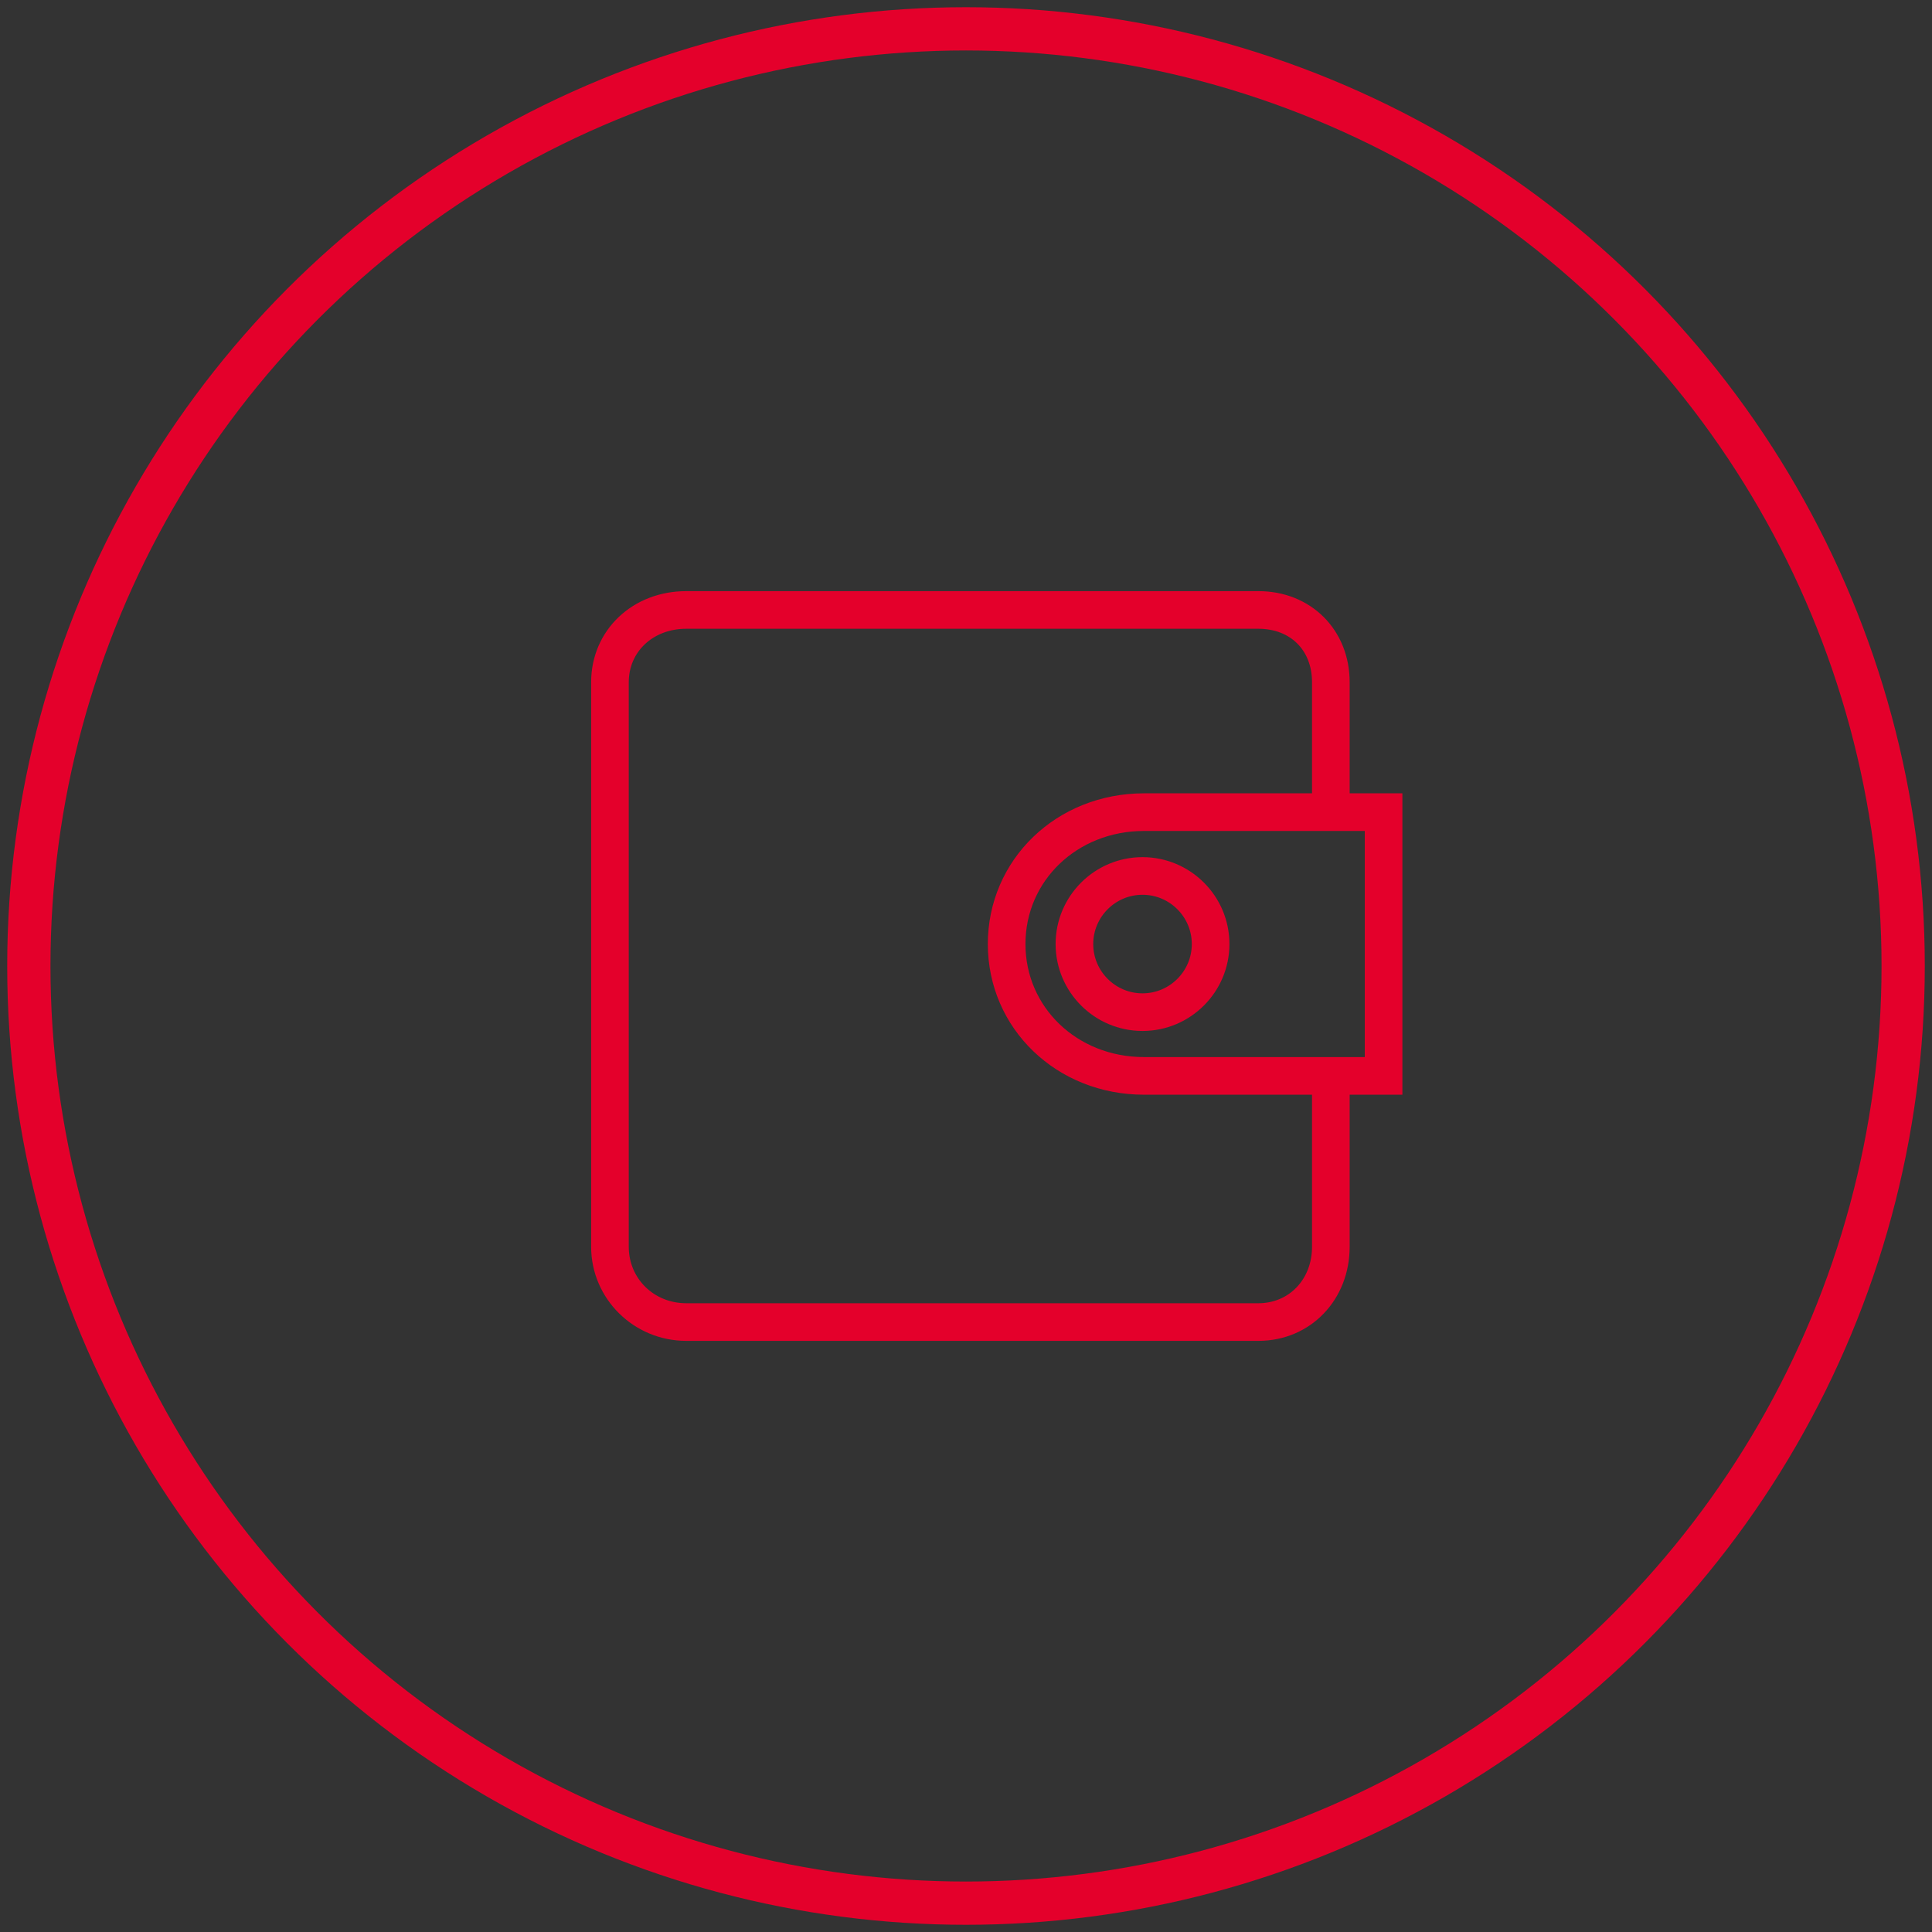 <?xml version="1.0" encoding="UTF-8"?>
<svg width="134px" height="134px" viewBox="0 0 134 134" version="1.1" xmlns="http://www.w3.org/2000/svg" xmlns:xlink="http://www.w3.org/1999/xlink">
    <rect x="0" y="0" width="134" height="134" fill="#333333" stroke="none"/>
    <!-- Generator: Sketch 43.1 (39012) - http://www.bohemiancoding.com/sketch -->
    <title>Group 8</title>
    <desc>Created with Sketch.</desc>
    <defs></defs>
    <g id="Page-1" stroke="none" stroke-width="1" fill="none" fill-rule="evenodd">
        <g id="Desktop-Copy-12" transform="translate(-445, -784)" stroke="#E4002B">
            <g id="Group-8" transform="translate(447, 786)">
                <circle id="Oval-2" stroke-width="3" cx="65" cy="65" r="65"></circle>
                <path d="M93.659,72.317 L77.343,72.317 C72.174,72.317 68.124,68.434 68.124,63.476 C68.124,58.518 72.174,54.634 77.343,54.634 L93.659,54.634 L93.659,72.317 Z M90,84.473 C90,87.276 87.971,89.39 85.279,89.39 L45.596,89.39 C42.8,89.39 40.61,87.23 40.61,84.473 L40.61,45.318 C40.61,42.634 42.754,40.61 45.596,40.61 L85.279,40.61 C88.059,40.61 90,42.546 90,45.318 L90,54.024 L77.343,54.024 C71.831,54.024 67.514,58.176 67.514,63.476 C67.514,68.775 71.831,72.927 77.343,72.927 L90,72.927 L90,84.473 Z M90.61,54.024 L90.61,45.318 C90.61,42.237 88.368,40 85.279,40 L45.596,40 C42.405,40 40,42.287 40,45.318 L40,84.473 C40,87.52 42.51,90 45.596,90 L85.279,90 C88.318,90 90.61,87.624 90.61,84.473 L90.61,72.927 L94.268,72.927 L94.268,54.024 L90.61,54.024 Z M81.661,63.478 C81.661,65.915 79.679,67.896 77.243,67.896 C74.807,67.896 72.825,65.915 72.825,63.478 C72.825,61.042 74.807,59.06 77.243,59.06 C79.679,59.06 81.661,61.042 81.661,63.478 M72.215,63.478 C72.215,66.251 74.471,68.506 77.243,68.506 C80.015,68.506 82.271,66.251 82.271,63.478 C82.271,60.705 80.015,58.45 77.243,58.45 C74.471,58.45 72.215,60.705 72.215,63.478" id="Wallet-#1" stroke-width="2" fill="#FFFFFF"></path>
            </g>
        </g>
    </g>
</svg>